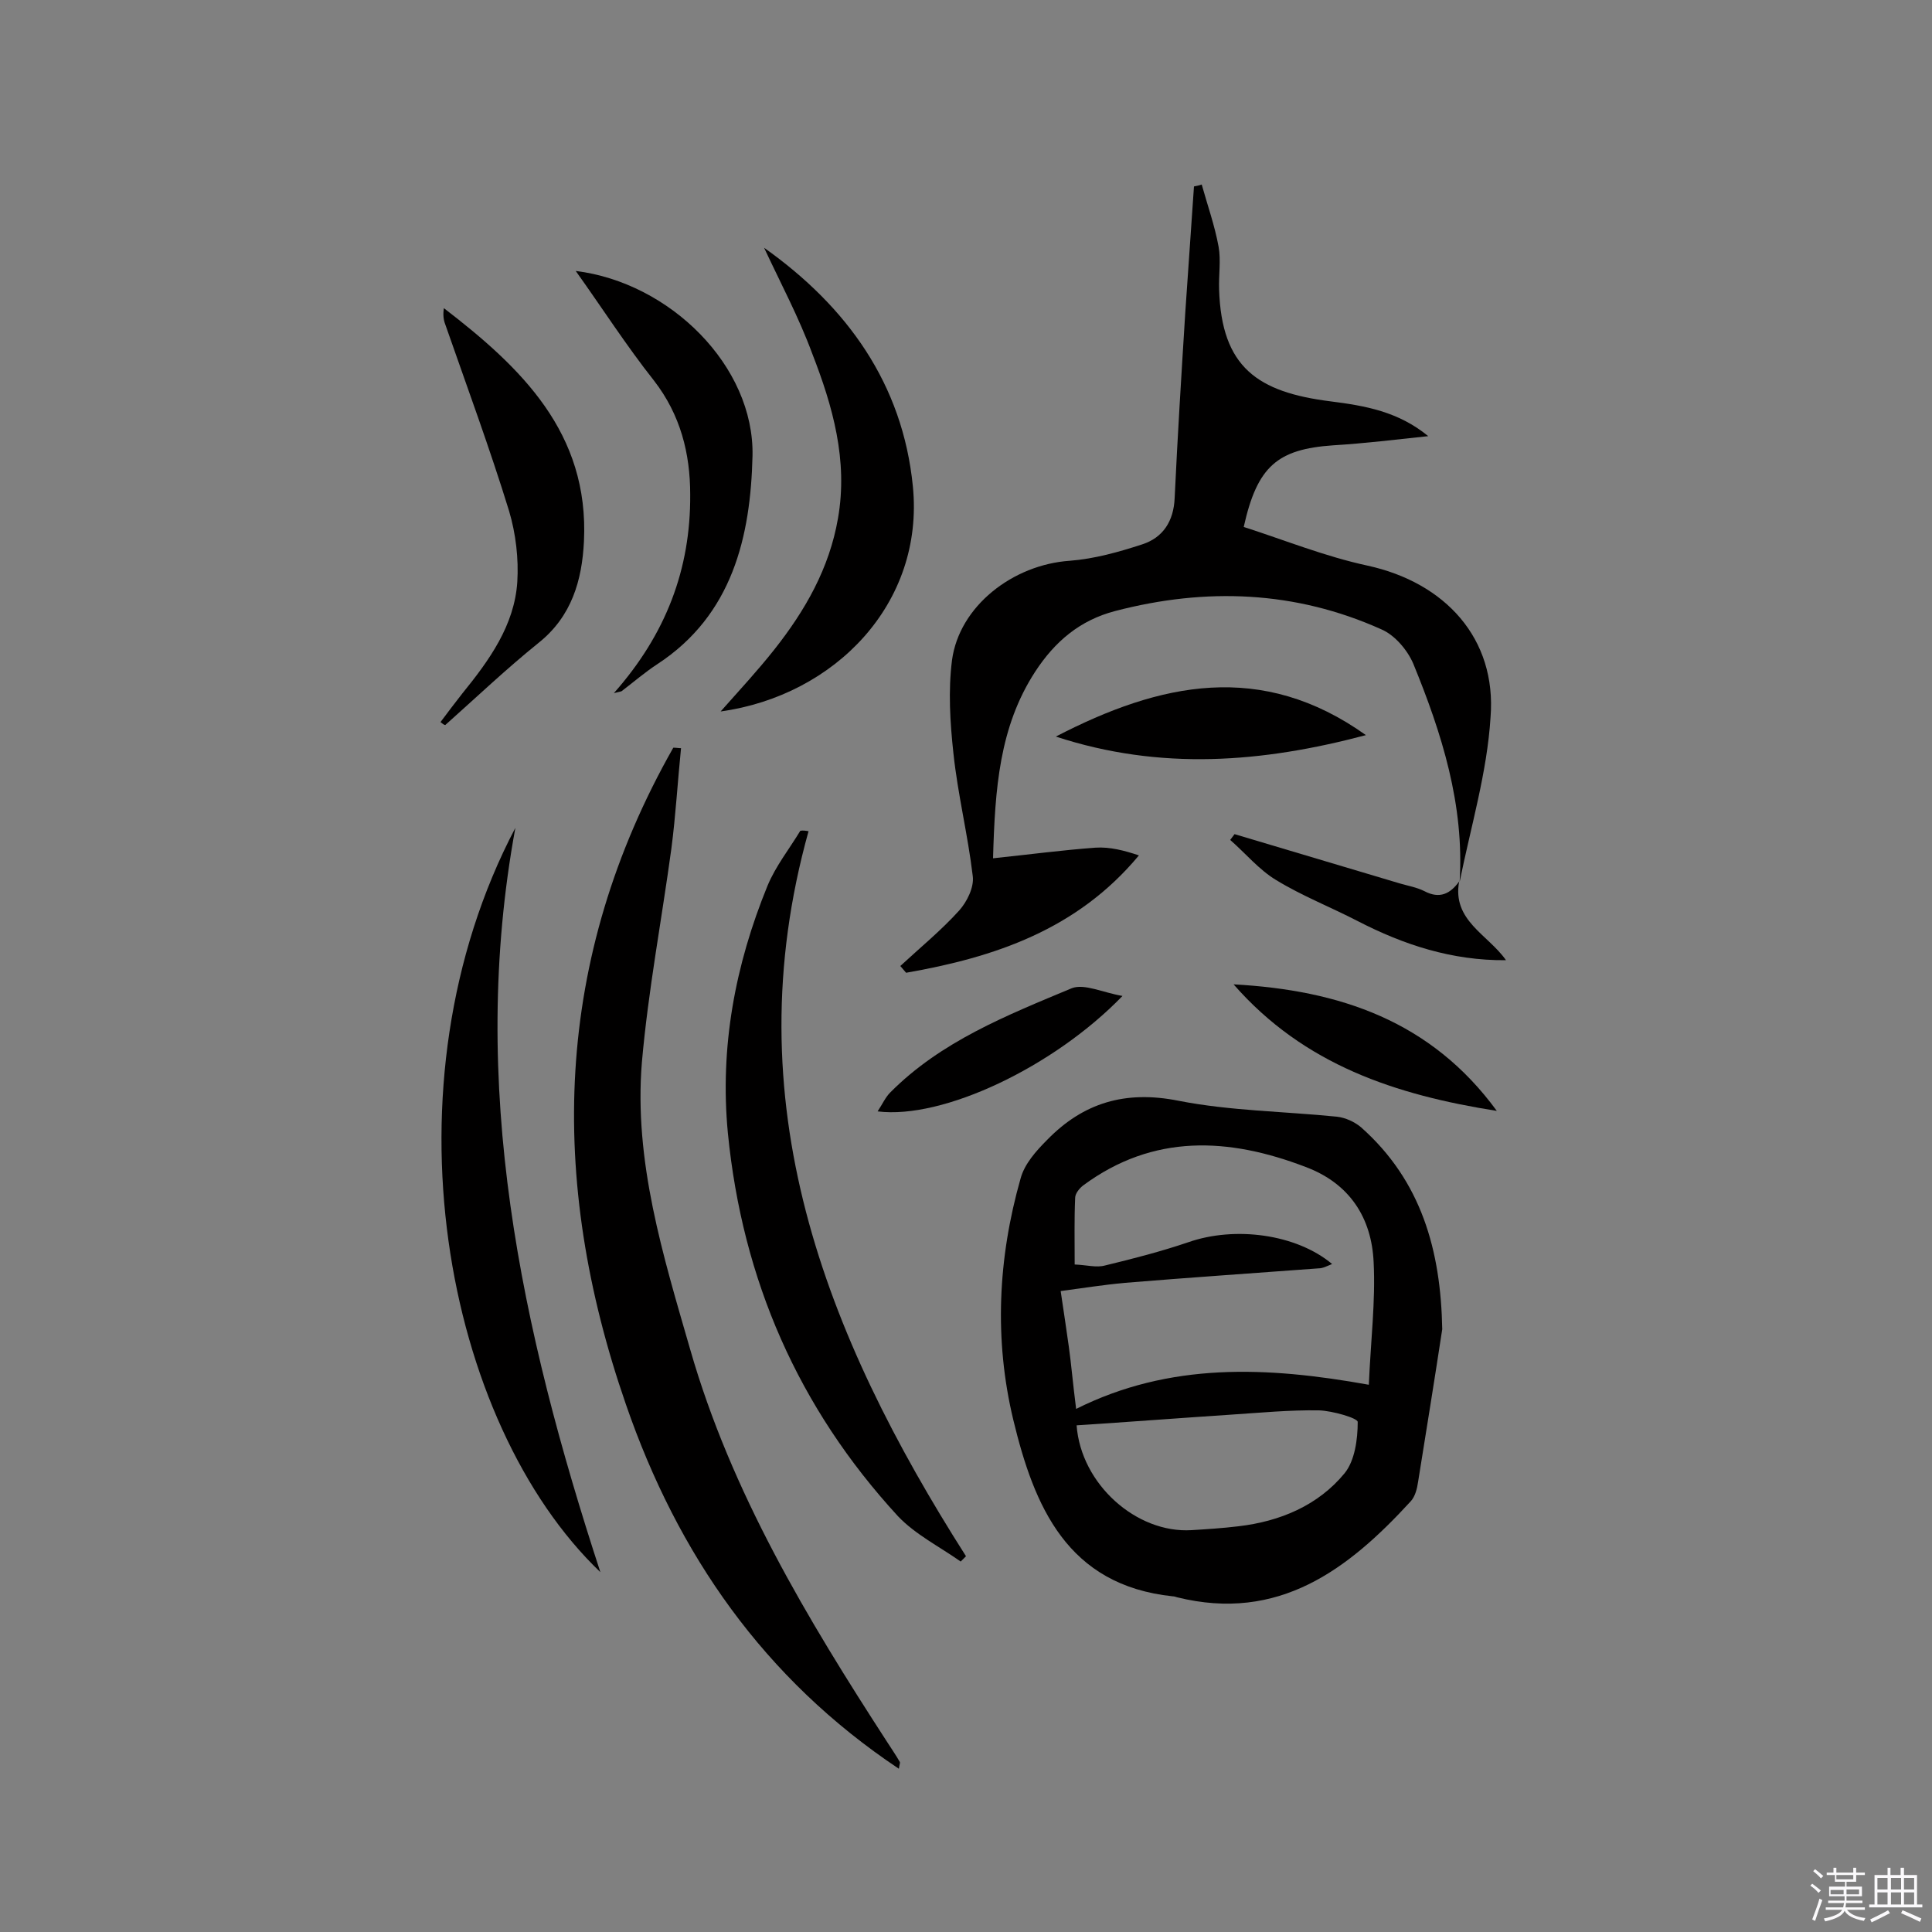 <svg enable-background="new 0 0 400 400" viewBox="0 0 400 400" xmlns="http://www.w3.org/2000/svg"><rect x="0" y="0" width="400" height="400" fill="#808080" stroke="none"/><path d="m374.8 390.4.4-.4c.7.5 1.3 1 1.8 1.4l-.5.5c-.5-.6-1.1-1.1-1.7-1.5zm1 7.3-.6-.3c.5-1.4 1.1-2.8 1.5-4.3.2.1.4.2.6.3-.5 1.3-1 2.8-1.5 4.3zm-.4-10.3.4-.4c.4.3 1 .8 1.7 1.4l-.5.5c-.4-.5-1-1-1.6-1.5zm2.5.3h1.7v-1h.6v1h3.5v-1h.6v1h1.8v.5h-1.8v1.4h-2v1h3.2v2h-3.2v.9h3.3v.5h-3.4c0 .3-.1.6-.1.9h4v.5h-3.7c.7.9 1.9 1.5 3.8 1.7-.1.2-.2.4-.3.6-2.1-.4-3.5-1.1-4-2.1-.4 1-1.8 1.7-4 2.2-.1-.2-.2-.4-.3-.6 2.1-.4 3.4-1 3.8-1.8h-3.4v-.5h3.6c.1-.3.1-.6.2-.9h-3.3v-.5h3.4c0-.3 0-.6 0-.9h-3.2v-2h3.3v-1h-2.1v-1.4h-1.7v-.5zm1.1 3.5v1h2.7c0-.3 0-.4 0-.4 0-.1 0-.2 0-.2 0-.1 0-.2 0-.3h-2.7zm1.2-3v.9h3.5v-.9zm4.7 3h-2.6v.6.4h2.6z" fill="#fbfafc"/><path d="m393.6 386.7h.6v1.5h2.7v6.1h1.1v.6h-11v-.6h1.1v-6.1h2.7v-1.5h.6v1.5h2.1v-1.5zm-2.7 8.8.4.6c-1.2.6-2.5 1.3-3.8 1.9-.1-.2-.2-.4-.3-.6 1.2-.6 2.5-1.2 3.7-1.9zm-2.2-6.7v2.4h2.1v-2.4zm0 3v2.5h2.1v-2.5zm2.8-3v2.4h2.1v-2.4zm0 3v2.5h2.1v-2.5zm6 6.1c-1.4-.7-2.7-1.3-3.9-1.8l.3-.6c1.5.6 2.7 1.2 3.9 1.7zm-1.2-9.1h-2.1v2.4h2.1zm-2.1 3v2.5h2.1v-2.5z" fill="#fbfafc"/><g fill="#010000"><path d="m298.6 275.2c-1.6 10.5-3.3 21-5 31.6-.2 1.4-.6 3-1.5 4-13 14.2-27.4 25.1-48.4 19.9-.3-.1-.6-.2-.9-.2-21.9-2.3-28.7-18.7-33-36.5-4-16.6-3.2-33.5 1.5-50 .8-3 3.2-5.7 5.5-8 7.5-7.7 16.2-10.3 27.2-8.1 10.7 2.1 21.9 2.2 32.8 3.3 1.8.2 3.7 1.1 5 2.2 12.5 11.1 16.5 25.5 16.8 41.8zm-75.8 16.5c19.4-9.7 39.5-8.8 60.6-5 .4-9.2 1.4-17.3 1-25.3-.4-9.3-5-16.4-14.1-19.8-15.9-6.1-31.5-6.9-46 3.8-.8.6-1.7 1.7-1.7 2.6-.2 4.5-.1 9-.1 13.8 2.5.1 4.5.7 6.3.2 5.8-1.4 11.6-2.9 17.2-4.8 9.7-3.4 22.4-1.7 29.8 4.5-1 .4-1.9.9-2.8.9-13.4 1-26.8 1.9-40.1 3-4.4.4-8.8 1.1-13.3 1.7.7 4.6 1.2 8.1 1.7 11.6.5 3.6.8 7.3 1.5 12.8zm.1 3.4c.9 12.2 12.4 22.4 23.8 21.7 3.2-.2 6.4-.4 9.7-.8 8.6-1 16.5-4.3 22-11 2.1-2.6 2.7-7 2.7-10.6 0-.8-5.2-2.3-8-2.4-6.1-.1-12.3.5-18.4.9-10.6.7-21 1.5-31.8 2.2z"/><path d="m302.2 182.6c1-16-3.7-30.8-9.6-45.2-1.2-2.8-3.8-5.9-6.6-7.1-17.8-8-36.3-8.7-55.1-3.8-7.3 1.9-12.5 6.3-16.6 12.6-7.4 11.4-8.3 24.2-8.7 38.6 7.6-.8 14.4-1.7 21.2-2.2 3-.2 6 .6 9 1.6-12.8 15.4-29.9 21.1-48.2 24.3-.4-.5-.8-.9-1.2-1.4 4.1-3.8 8.5-7.4 12.2-11.5 1.6-1.8 3.1-4.8 2.8-7.1-1-8.5-3.1-16.9-4-25.4-.7-6.4-1.1-13-.3-19.3 1.5-11.2 12.6-19.8 24.4-20.6 5.1-.4 10.1-1.8 15-3.4 4.3-1.4 6.5-4.8 6.7-9.6.6-12.8 1.4-25.6 2.2-38.4.6-8.7 1.2-17.4 1.8-26.1.5-.1 1.1-.2 1.6-.4 1.2 4.3 2.7 8.5 3.5 12.9.5 2.8 0 5.8.1 8.8.5 16.2 8 21.3 23.1 23.2 7.1.9 14 2.1 20.2 7.2-6.6.7-13.1 1.5-19.7 1.9-11.5.8-15.7 4.3-18.5 16.9 8.4 2.7 16.8 6.1 25.6 8 16.1 3.5 26.8 15.1 25.5 31.4-.7 11.4-4.1 22.7-6.4 34.1z"/><path d="m141 154.9c-.7 6.9-1.1 13.9-2 20.8-2 14.7-4.8 29.4-6.1 44.2-1.7 20.5 4.4 40.1 10 59.5 8.5 29.6 24.2 55.7 40.8 81.3.9 1.4 1.8 2.7 2.6 4.1.1.2-.1.6-.2 1.4-27.9-18.6-45.8-44.4-56.5-75.4-16.2-46.7-15-92.3 9.8-136 .6 0 1.1.1 1.6.1z"/><path d="m167.4 172.1c-15.6 55.9 3.3 104.1 32.6 150.1-.4.4-.7.7-1.1 1.1-4.4-3.1-9.4-5.6-13-9.4-20.6-22.4-32.2-48.9-35.2-79.3-1.7-17.8 1.5-34.8 8.2-51.2 1.7-4.1 4.5-7.6 6.8-11.4.6-.1 1.2 0 1.7.1z"/><path d="m124.3 325.5c-32.3-30.9-45.7-100.7-17.6-154.1-9.8 53.2 1.2 103.9 17.6 154.1z"/><path d="m158.2 51.3c17.2 12.2 28.7 28.2 30.8 49.4 2.4 24.2-16.1 43.3-39.8 46.6 3.9-4.4 7.7-8.5 11.1-12.8 6.4-8.1 11.4-16.8 13.2-27.2 2.1-12-1.1-23.2-5.3-34-2.8-7.6-6.6-14.7-10-22z"/><path d="m127.1 143.5c10.8-12.2 15.9-25.7 15.8-41.1 0-8.5-2-16.5-7.5-23.6-5.7-7.2-10.7-15-16.2-22.7 19.5 2.4 37 19.7 36.6 38.3-.4 16.6-4.1 32.9-19.7 43.1-2.6 1.7-4.9 3.7-7.4 5.6-.2.1-.4.1-1.6.4z"/><path d="m91.2 149.5c1.5-2 3-4 4.5-5.9 5.6-6.9 10.8-14.1 11.4-23.1.3-4.8-.3-10-1.7-14.7-4-13-8.7-25.7-13.2-38.6-.4-1-.5-2.1-.3-3.4 16 12.3 30.1 25.8 29 48.3-.4 8-2.5 15.5-9.4 21-6.7 5.4-12.9 11.3-19.3 17-.3 0-.6-.3-1-.6z"/><path d="m218.6 152.5c21.6-11.2 42.6-15.7 64.2-.3-21.5 5.7-42.5 7.4-64.2.3z"/><path d="m255.4 203.8c22 1.2 40.9 7.6 54.5 26.2-20.9-3.3-39.9-9.5-54.5-26.2z"/><path d="m232.4 206.2c-14.2 14.7-37.2 25.6-50.7 23.9 1-1.5 1.6-2.9 2.6-3.9 10.5-10.6 24.2-16 37.6-21.6 2.6-1 6.4.9 10.5 1.6z"/><path d="m302.1 182.5c-1.5 8.1 6 11 9.7 16.3-11.2.1-21.2-3.2-30.7-8.1-5.6-2.9-11.5-5.2-16.9-8.5-3.5-2.1-6.3-5.5-9.5-8.3.3-.4.6-.8.9-1.2 11.4 3.4 22.8 6.8 34.2 10.2 1.7.5 3.5.8 5.1 1.6 3.2 1.7 5.4.5 7.2-2 .1.1 0 0 0 0z"/></g></svg>